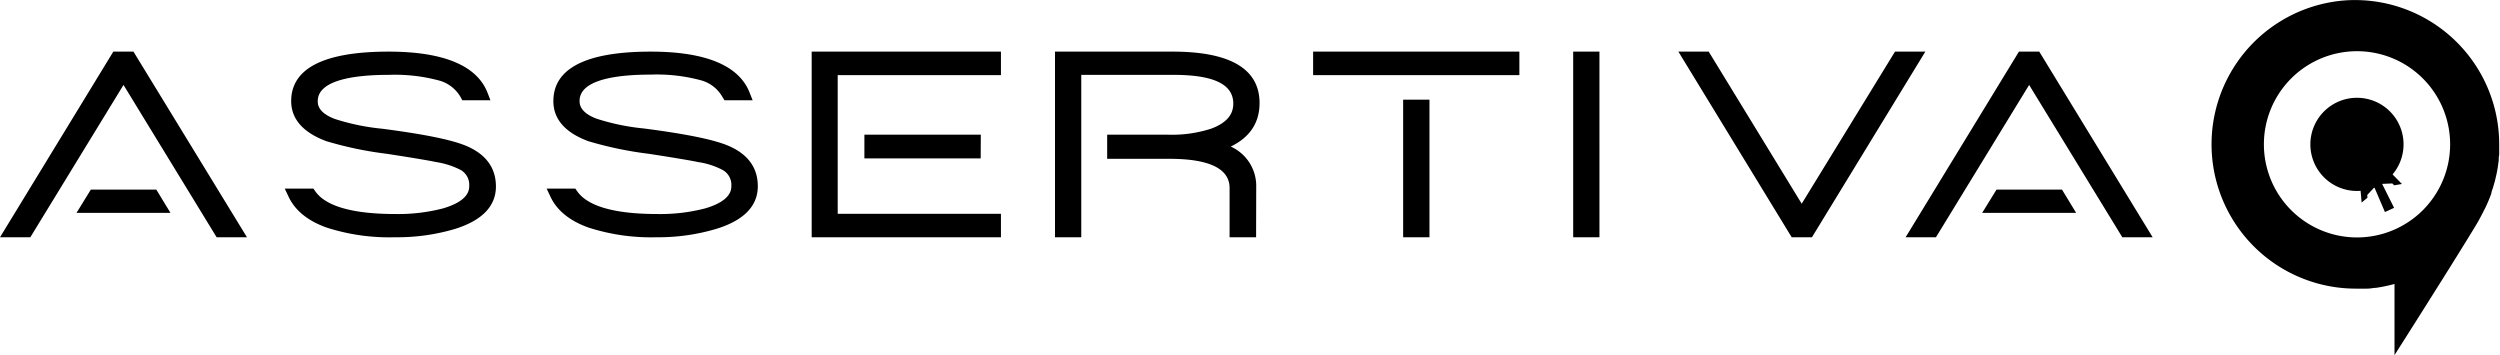 <svg xmlns="http://www.w3.org/2000/svg" viewBox="0 0 412.11 58.54"><defs><style>.cls-1{fill:black}</style></defs><title>logo-assertiva</title><g id="Layer_2" data-name="Layer 2"><g id="Layer_1-2" data-name="Layer 1"><path class="cls-1" d="M263.66 39.11h-4.33V8.51h4.33zM40.71 39.11h-5L20.36 14 5 39.11H0l18.68-30.6H22zM65.12 39.11a33.67 33.67 0 0 1-11.29-1.6c-3.1-1.11-5.21-2.83-6.26-5.09l-.63-1.33h4.73l.28.41c1.72 2.5 6.18 3.78 13.25 3.78a29.28 29.28 0 0 0 7.8-.92c4.35-1.26 4.35-3.13 4.35-3.74A2.81 2.81 0 0 0 76 28.05a13.11 13.11 0 0 0-4.09-1.33c-1.1-.24-3.82-.7-8.09-1.36a60.25 60.25 0 0 1-10-2.08C50 21.87 48 19.64 48 16.67c0-5.41 5.41-8.16 16.06-8.16 9 0 14.53 2.27 16.29 6.74l.5 1.28h-4.64l-.27-.5a5.85 5.85 0 0 0-3.5-2.74 28 28 0 0 0-8.38-.95c-5.33 0-11.68.76-11.68 4.33 0 .47 0 1.88 2.82 2.94a36.84 36.84 0 0 0 7.8 1.61c7 .91 11.63 1.85 14 2.89 3.15 1.38 4.75 3.61 4.75 6.63 0 3.24-2.27 5.6-6.75 7a33.4 33.4 0 0 1-9.88 1.37zM108.28 39.11A33.67 33.67 0 0 1 97 37.51c-3.1-1.11-5.21-2.83-6.26-5.09l-.63-1.33h4.73l.28.4c1.72 2.51 6.18 3.79 13.25 3.79a29.28 29.28 0 0 0 7.84-.92c4.35-1.26 4.35-3.13 4.35-3.74a2.81 2.81 0 0 0-1.38-2.57 12.61 12.61 0 0 0-4.09-1.33c-1.1-.24-3.82-.7-8.09-1.36a60.68 60.68 0 0 1-10-2.08c-3.83-1.41-5.78-3.64-5.78-6.61 0-5.41 5.41-8.16 16.06-8.16 9 0 14.53 2.27 16.28 6.74l.51 1.28h-4.64l-.33-.53a5.82 5.82 0 0 0-3.5-2.75 28 28 0 0 0-8.38-.95c-5.33 0-11.68.76-11.68 4.33 0 .47 0 1.89 2.82 2.94a36.84 36.84 0 0 0 7.8 1.61c7 .91 11.63 1.85 14 2.89 3.16 1.38 4.76 3.61 4.76 6.63 0 3.24-2.27 5.6-6.75 7a33.4 33.4 0 0 1-9.89 1.41zM165 39.11h-31.2V8.51H165v3.87h-26.91v22.86H165zm-3.34-13h-19.17V22.2h19.19zM235.64 39.11h-4.34V16.43h4.34zm14.82-26.73h-34V8.51h34zM207.06 39.11h-4.37V31c0-3.2-3.34-4.82-9.91-4.82h-10.27V22.2h10a20.87 20.87 0 0 0 7.17-1c2.43-.91 3.62-2.25 3.62-4.12 0-3.19-3.23-4.74-9.86-4.74h-15.2v26.77h-4.33V8.51h19.4c9.51 0 14.32 2.86 14.32 8.48 0 3.24-1.59 5.64-4.75 7.17a7.12 7.12 0 0 1 4.2 6.72zM298.69 39.11h-3.34l-18.68-30.6h5L297 33.58l15.38-25.07h5z"/><path class="cls-1" d="M28.1 35.09H12.61l2.36-3.83h10.8l2.33 3.83zM354.85 39.11h-5L334.49 14l-15.36 25.11h-5l18.68-30.6h3.35z"/><path class="cls-1" d="M342.24 35.09h-15.49l2.36-3.83h10.8l2.33 3.83zM388.54 16.12a7.68 7.68 0 1 0 7.67 7.67 7.67 7.67 0 0 0-7.67-7.67z"/><path class="cls-1" d="M386.81.05a23.79 23.79 0 0 0 1.51 47.53h1.87c.42 0 .84-.07 1.26-.13h.21a25.54 25.54 0 0 0 3.06-.64v11.73S404.61 43 408.22 37c.6-1 1-1.85 1.48-2.76a25.34 25.34 0 0 0 1-2.4v-.15c.12-.34.24-.69.34-1.05l.09-.32q.14-.45.24-.9l.09-.4c.07-.28.13-.57.18-.85s.05-.3.08-.44l.12-.85.06-.45c0-.3 0-.6.08-.9v-.41-1.32A23.79 23.79 0 0 0 386.81.05zm1.73 39.09a15.35 15.35 0 1 1 15.35-15.35 15.35 15.35 0 0 1-15.35 15.35z"/><path class="cls-1" d="M394.67 30.55l1.27-.23-6.67-6.77-.74 1.08.77 8.76.96-.8-.03-.45 1.17-1.26 1.74 4.07 1.51-.69-1.97-3.95 1.67-.07.32.31z"/></g></g></svg>
